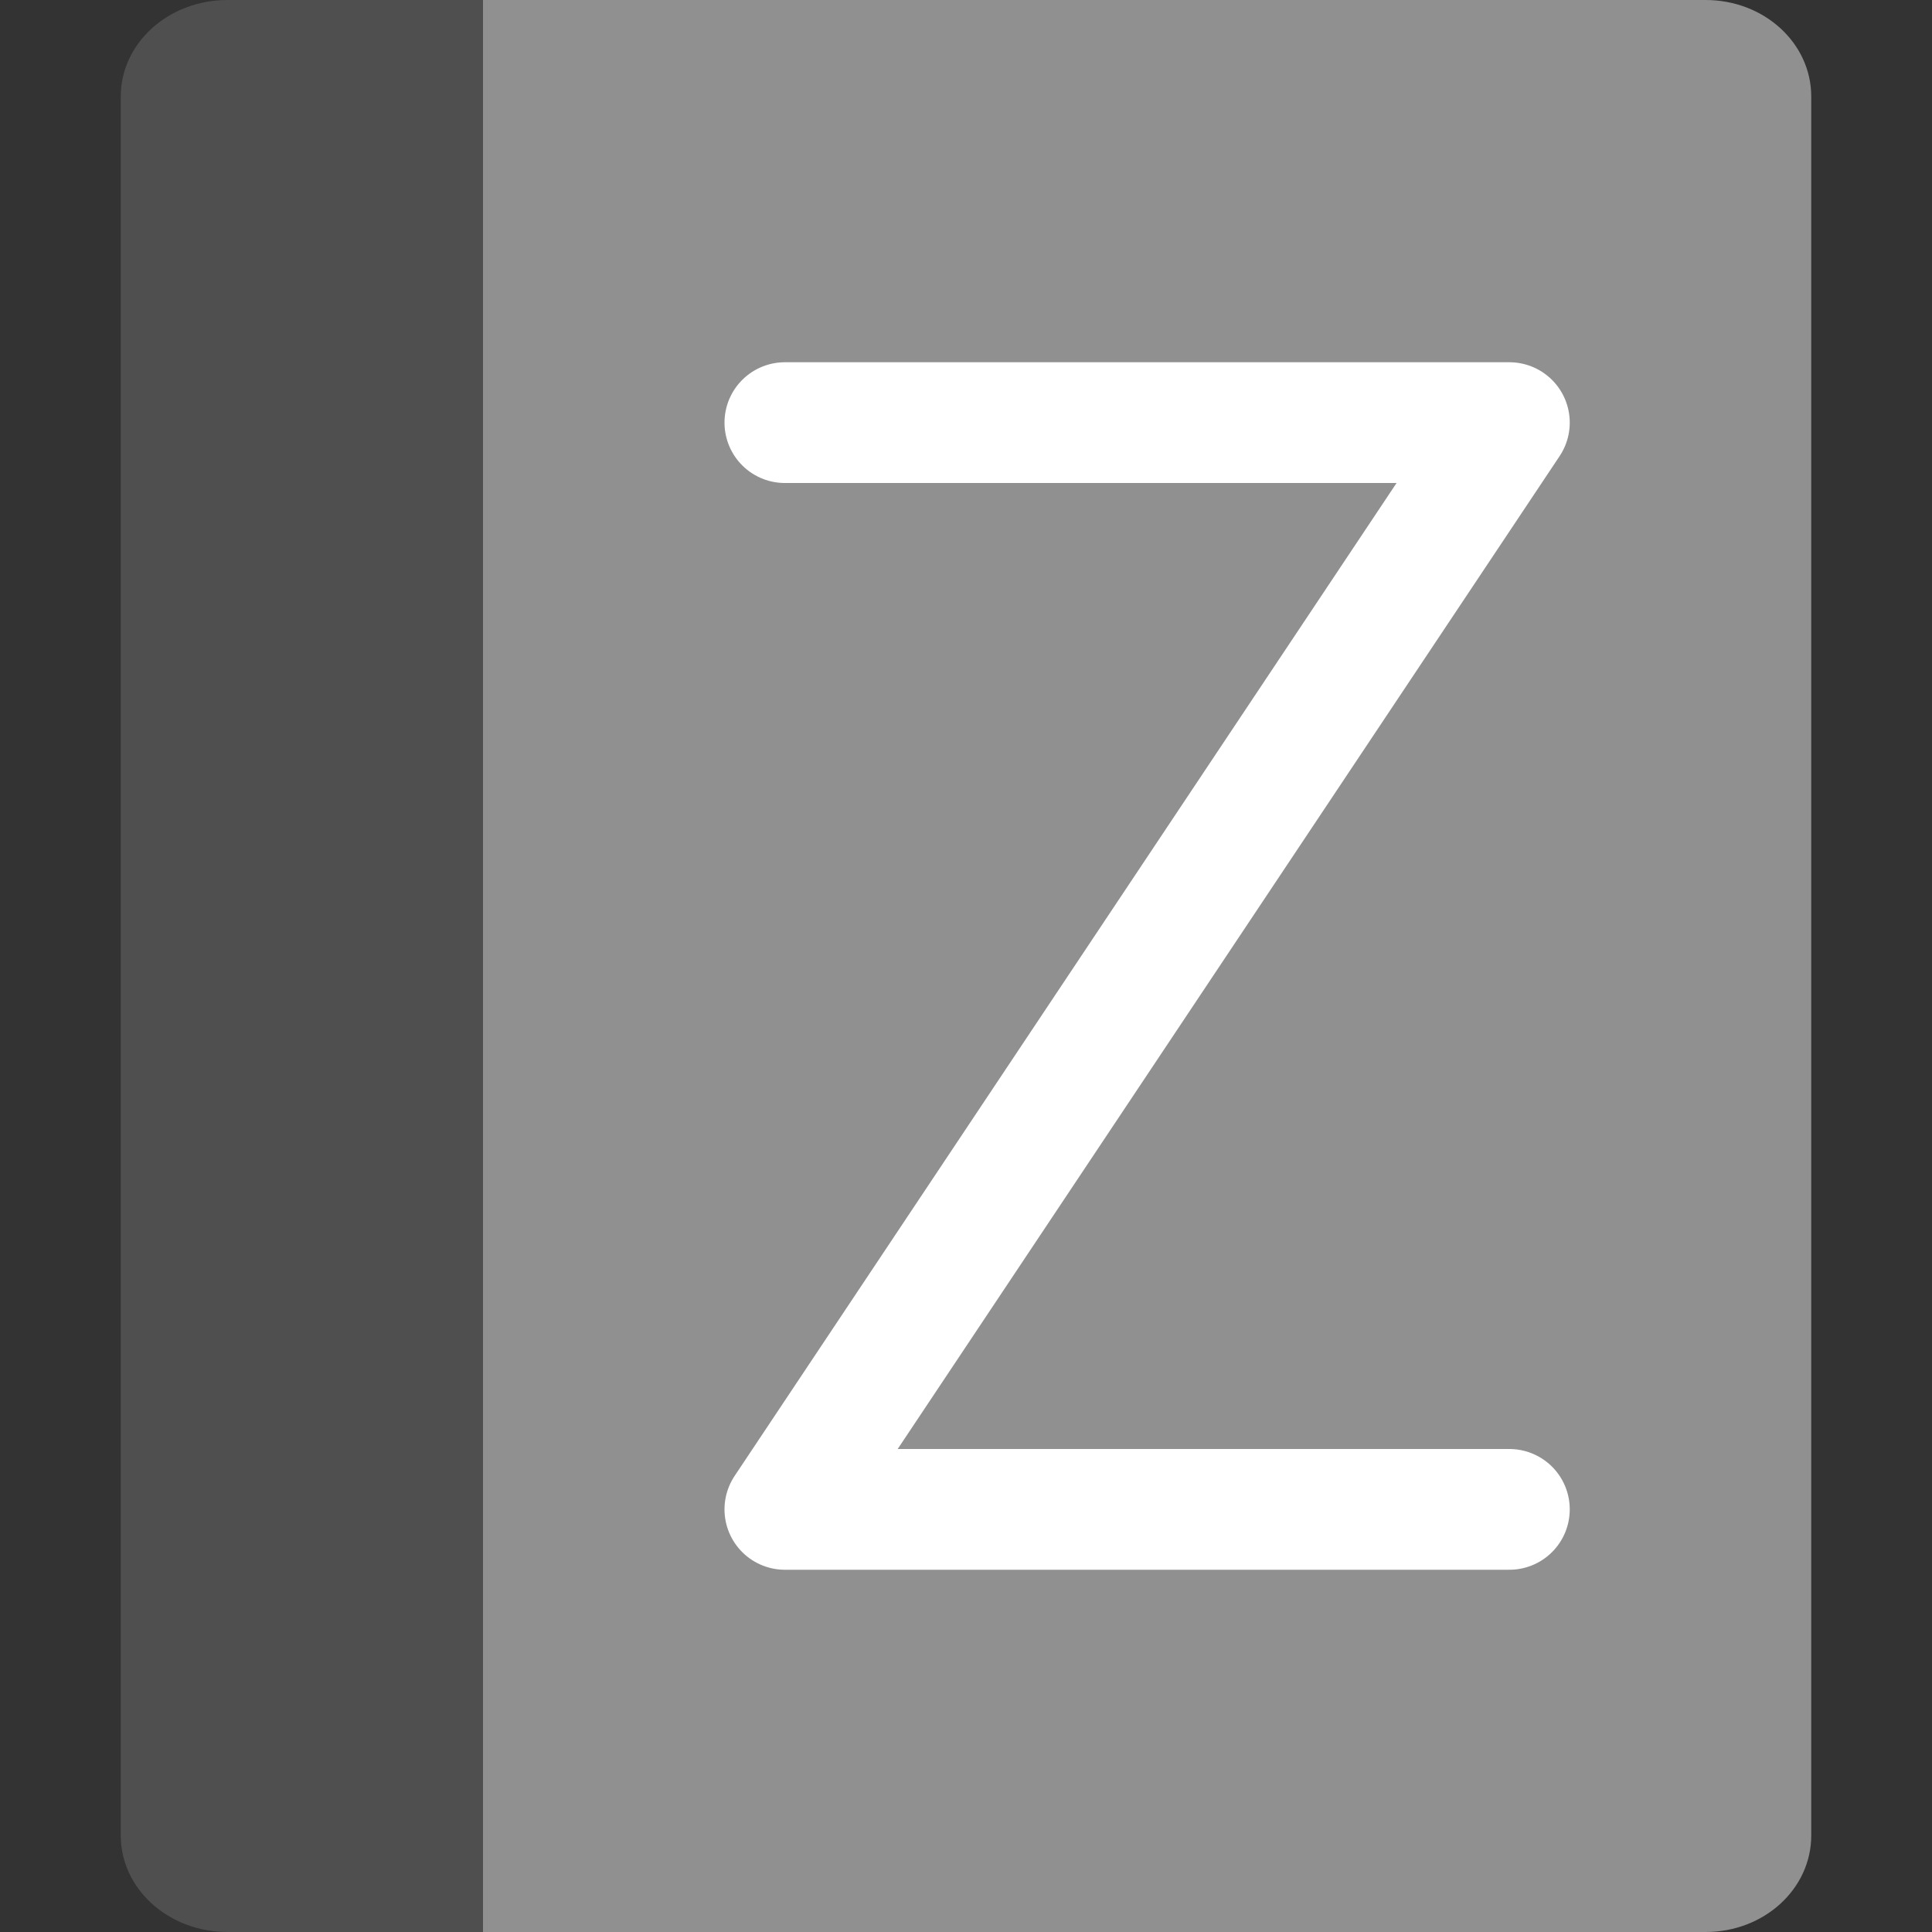 <svg xmlns="http://www.w3.org/2000/svg" width="16" height="16" version="1">
 <rect width="100%" height="100%" fill="#333333" stroke="none"/>
 <path style="fill:#4f4f4f" d="M 1.885,9.7142857e-8 C 1.395,9.7142857e-8 1,0.357 1,0.8 L 1,15.2 C 1,15.643 1.395,16 1.885,16 L 4,16 4,9.7142857e-8 Z"/>
 <path style="fill:#909090" d="M 4,9.7142857e-8 4,16 14.125,16 C 14.61,16 15,15.643 15,15.2 L 15,0.8 C 15,0.357 14.61,9.7142857e-8 14.125,9.7142857e-8 l -6.134,0 z"/>
 <path style="fill:none;stroke:#ffffff;stroke-linecap:round;stroke-linejoin:round" d="m 6.5,3.5 6,0 -6,9 6,0"/>
</svg>
